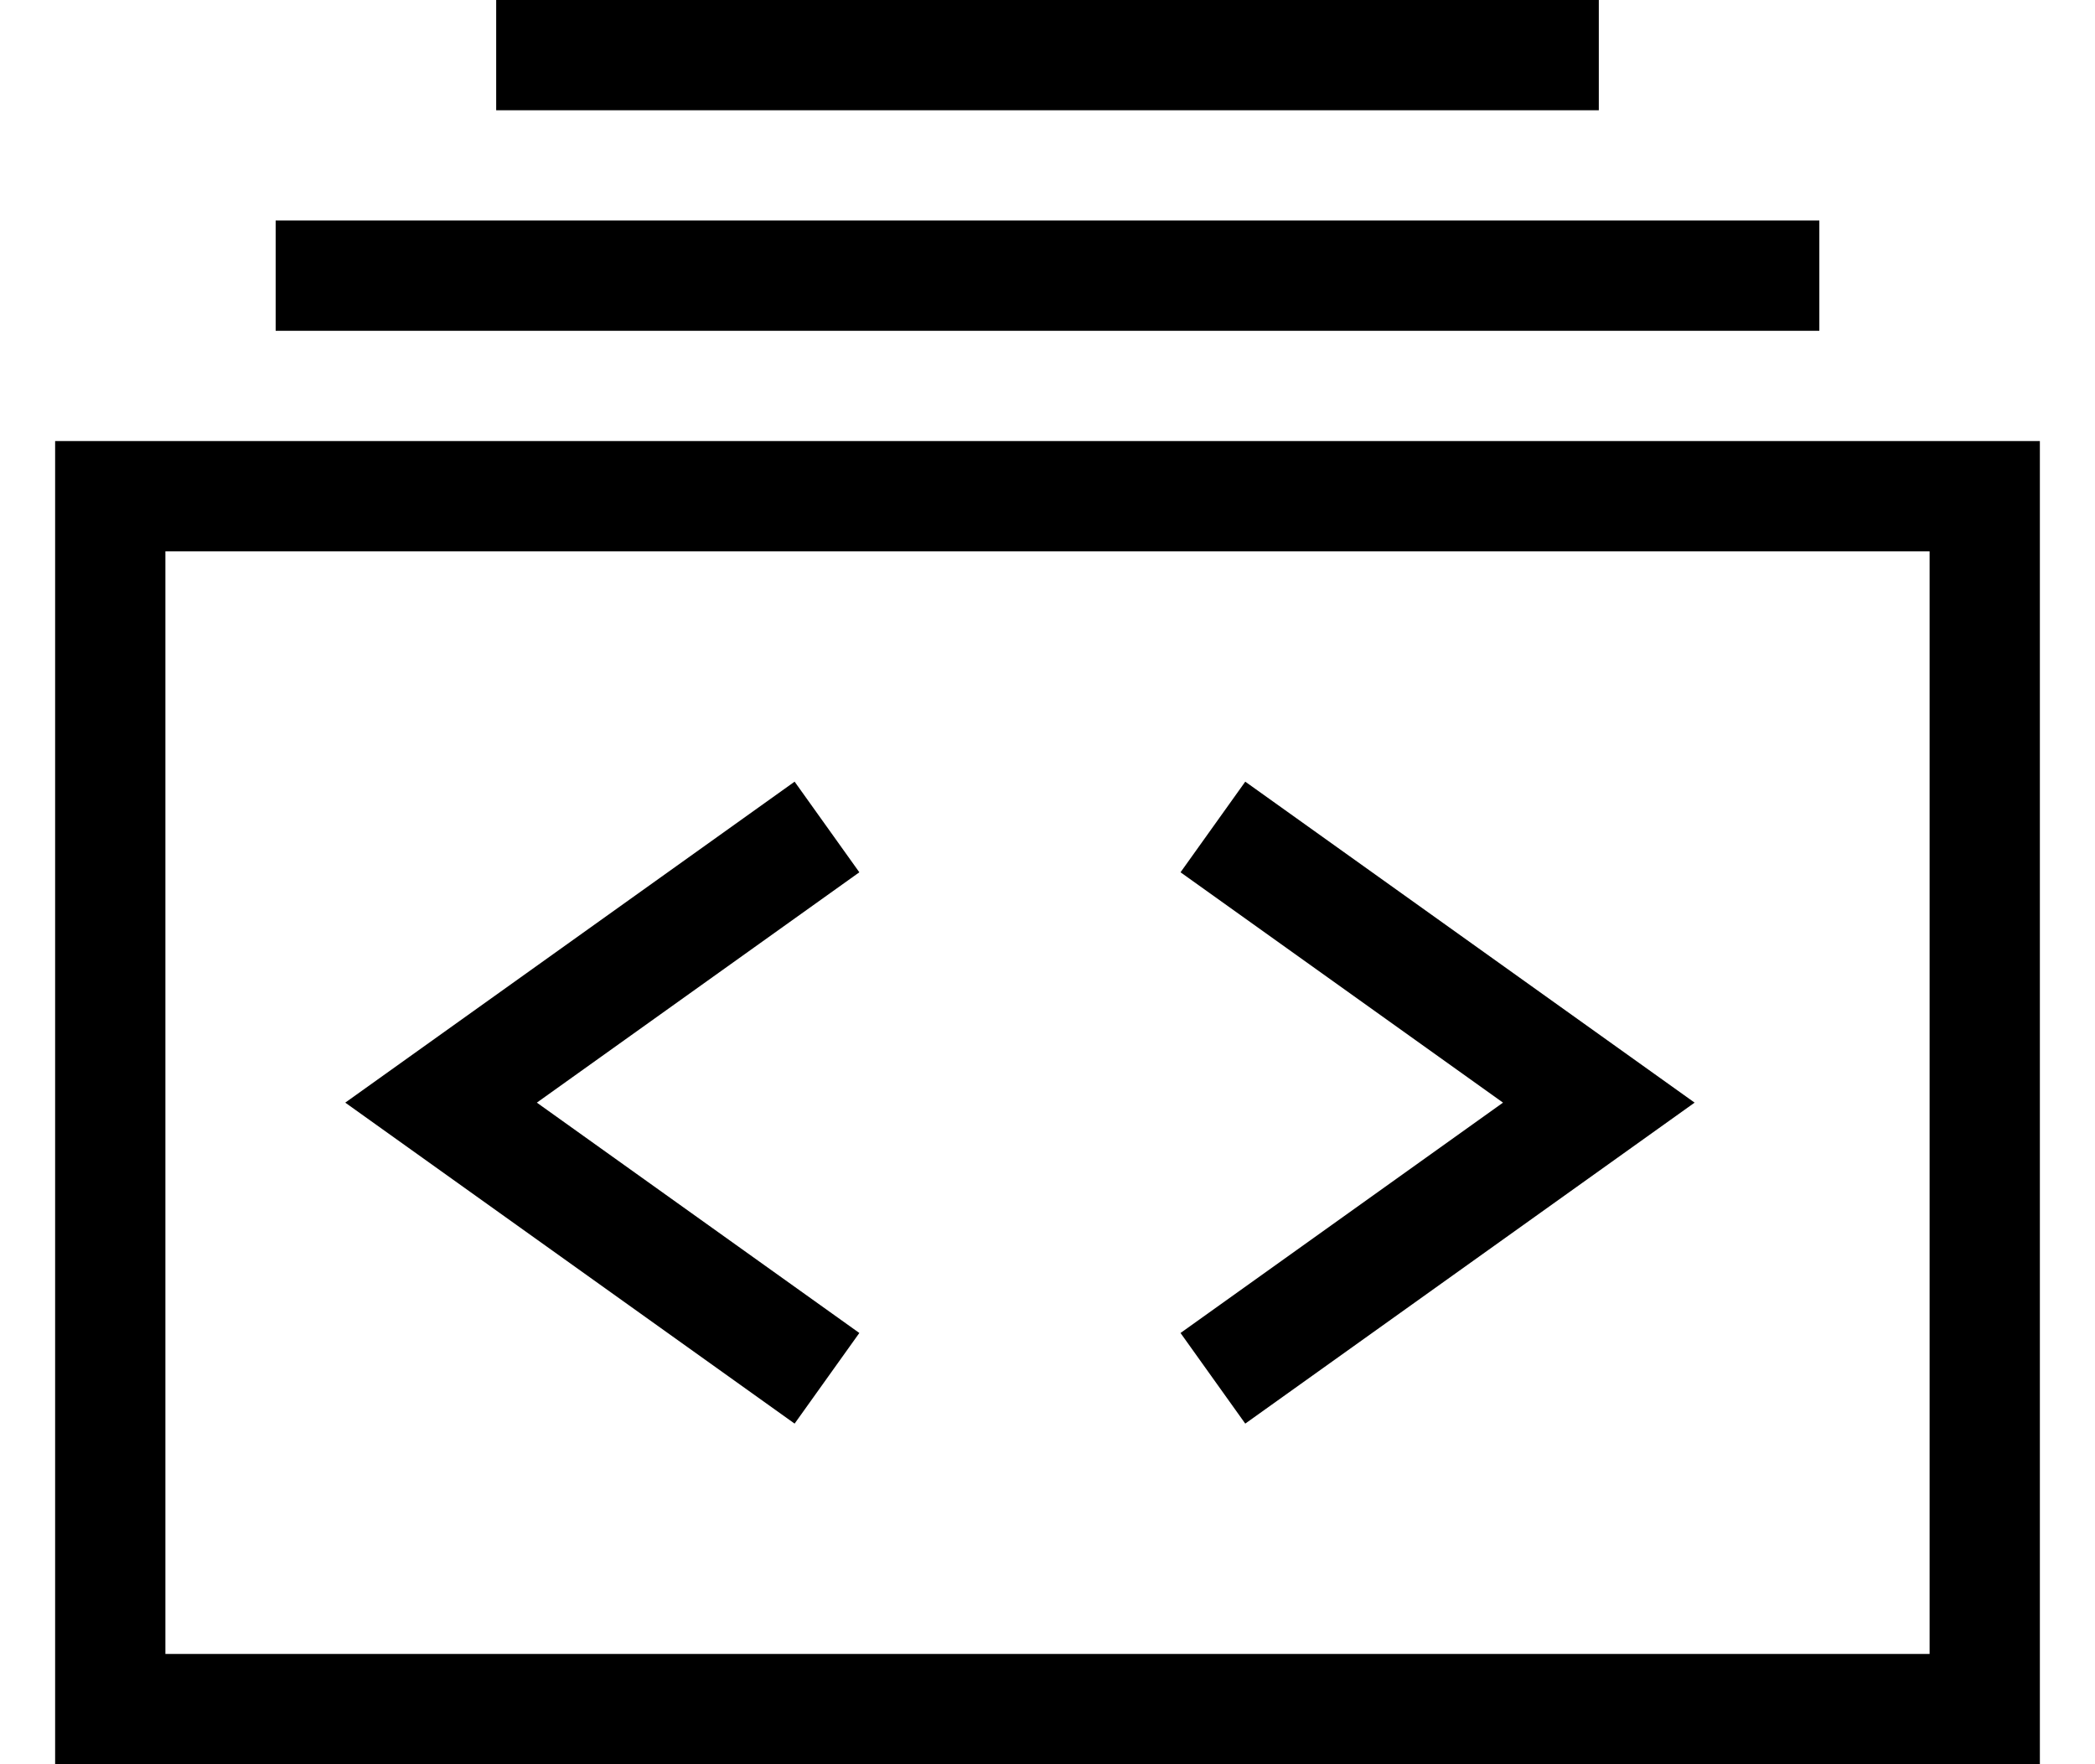 <svg width="19" height="16" viewBox="0 0 19 16" fill="none" xmlns="http://www.w3.org/2000/svg">
<path d="M14.5 1.52588e-05H4.5V1H14.5V1.52588e-05Z" fill="black"/>
<path d="M16.5 2H2.5V3H16.5V2Z" fill="black"/>
<path d="M18 4.5H1V15.5H18V4.5Z" stroke="black"/>
<path d="M11 7.5L14.5 10L11 12.5" stroke="black" stroke-width="1.01"/>
<path d="M7.5 7.5L4 10L7.5 12.5" stroke="black" stroke-width="1.01"/>
</svg>
